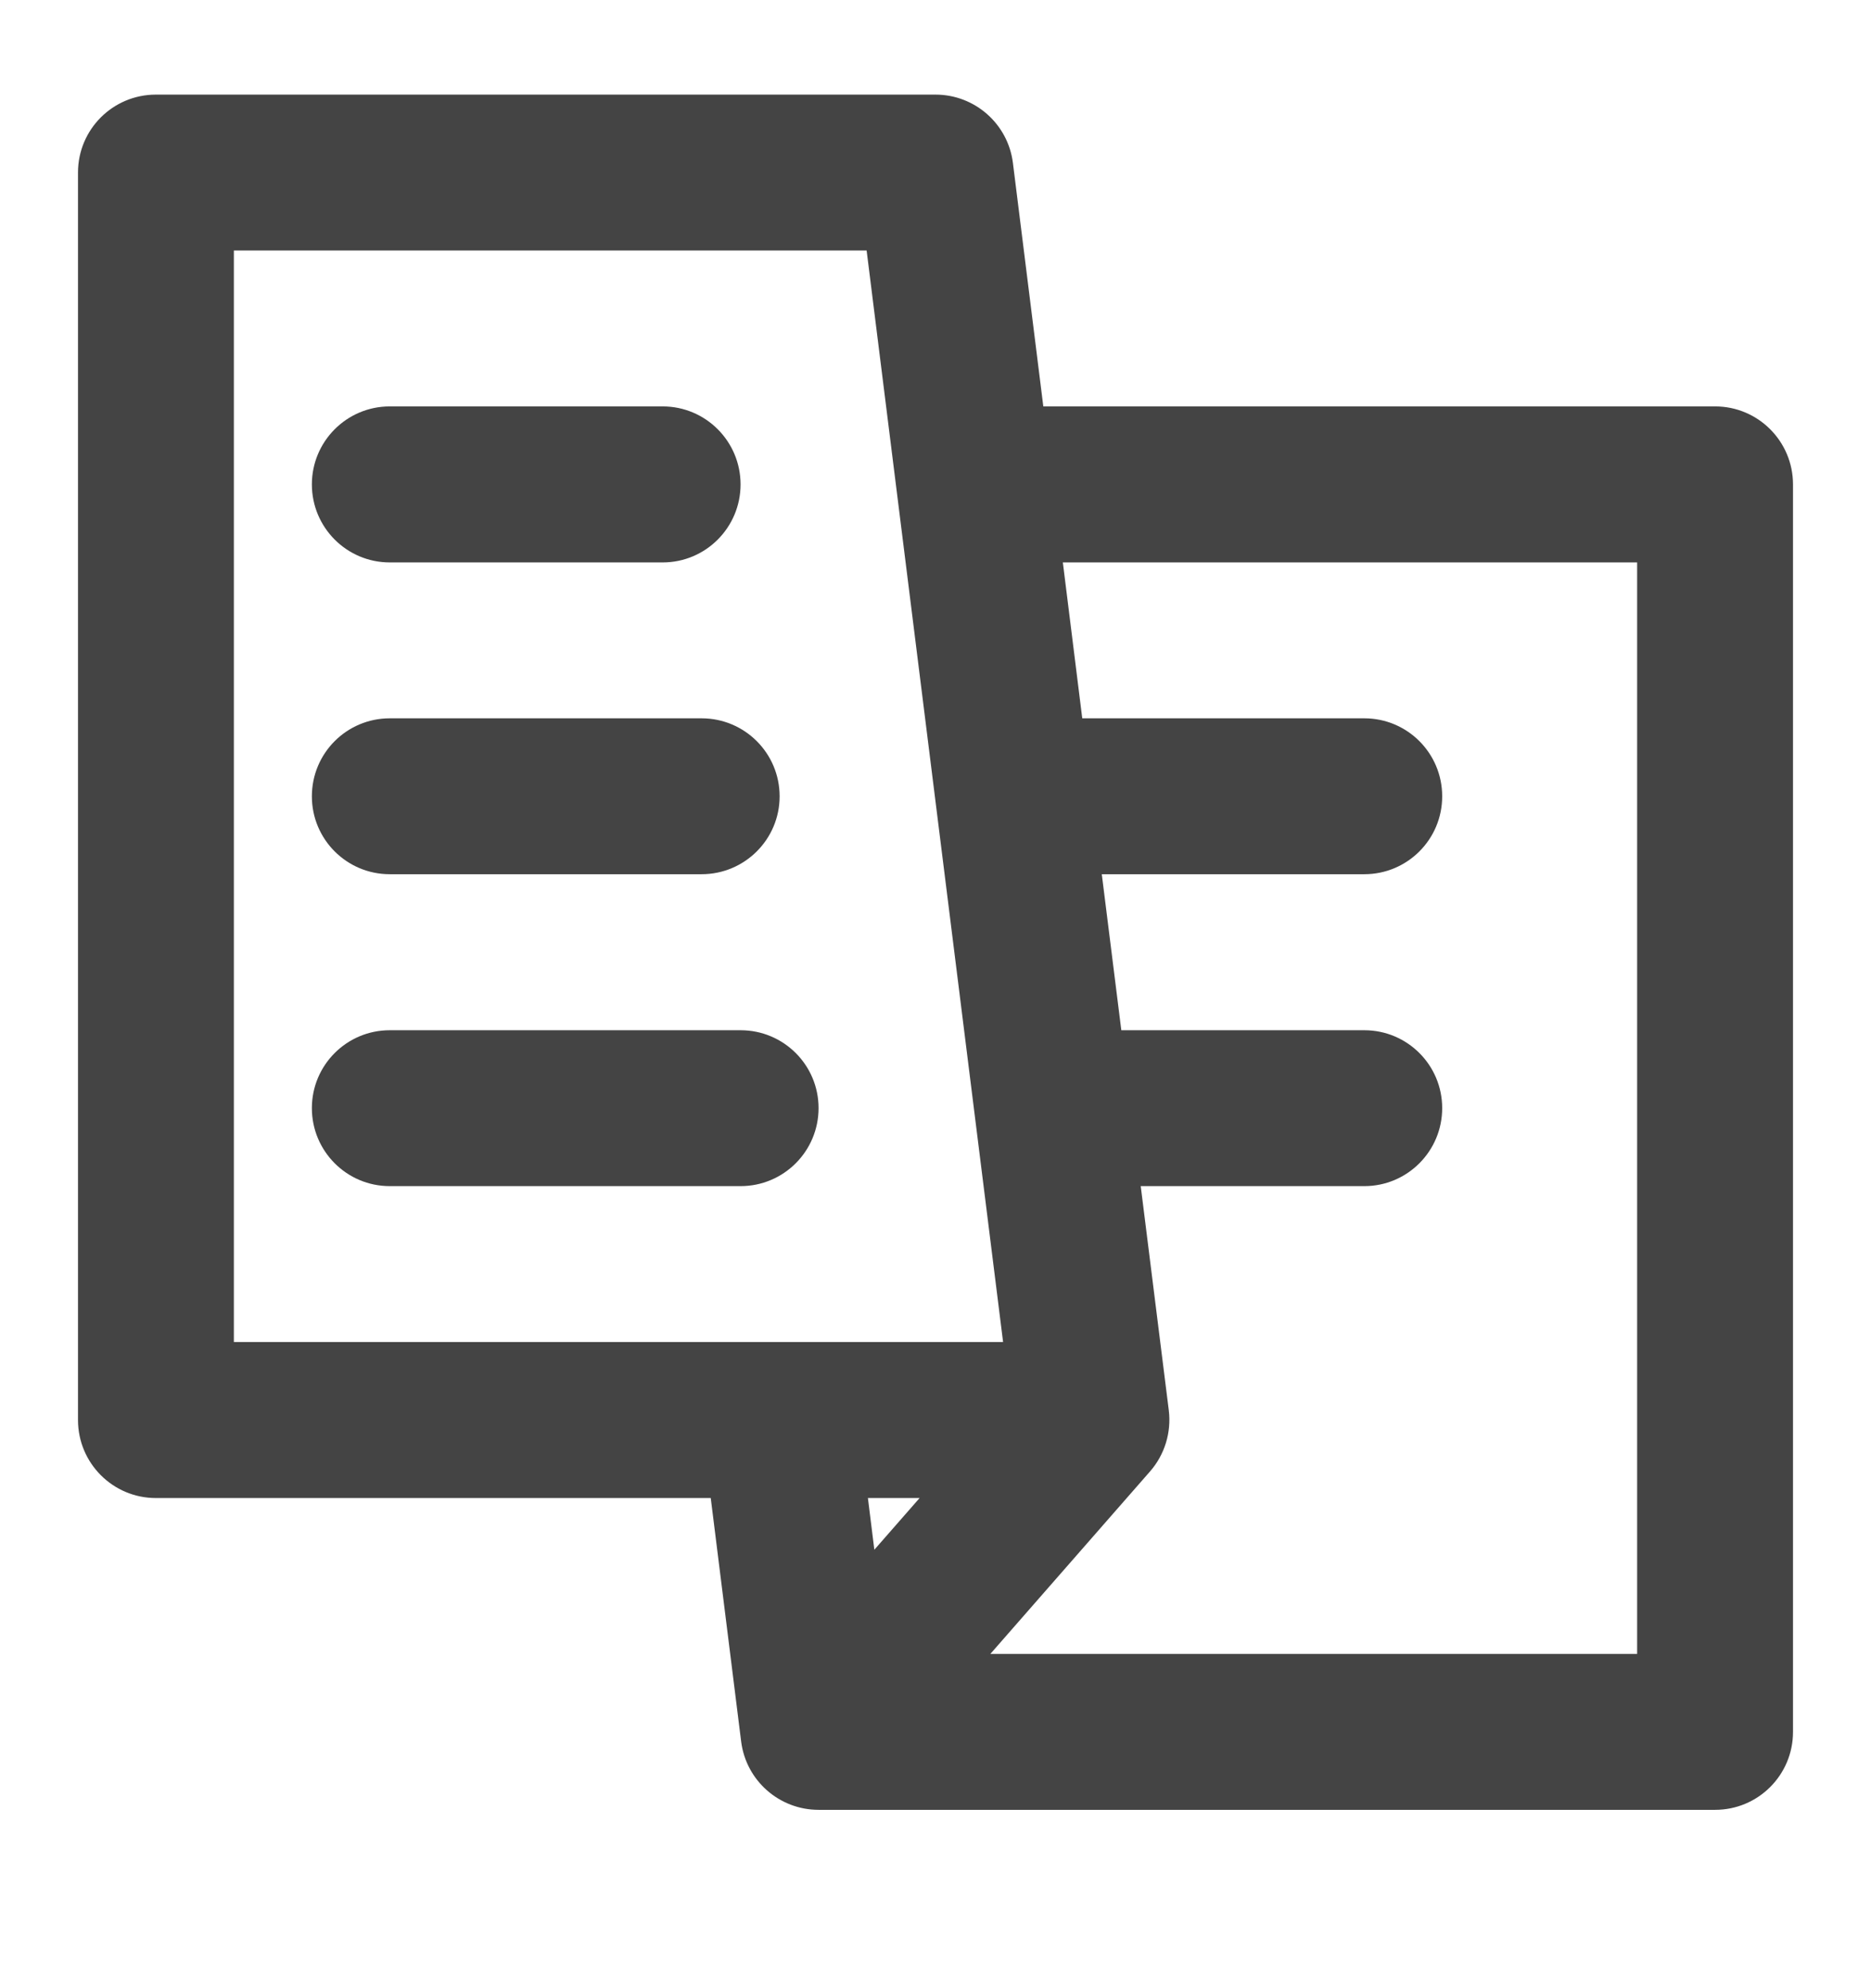 <svg width="16" height="17" viewBox="0 0 16 17" fill="none" xmlns="http://www.w3.org/2000/svg">
<path fill-rule="evenodd" clip-rule="evenodd" d="M0.667 1.475C0.667 1.107 0.965 0.809 1.333 0.809H8C8.336 0.809 8.62 1.059 8.662 1.393L8.922 3.475H14.667C15.035 3.475 15.333 3.774 15.333 4.142V14.809C15.333 15.177 15.035 15.475 14.667 15.475H7C6.664 15.475 6.38 15.225 6.338 14.891L6.078 12.809H1.333C0.965 12.809 0.667 12.51 0.667 12.142V1.475ZM7.422 12.809L7.477 13.251L7.864 12.809H7.422ZM8.578 11.475H2V2.142H7.411L8.578 11.475ZM8.469 14.142H14V4.809H9.089L9.255 6.142H11.667C12.035 6.142 12.333 6.44 12.333 6.809C12.333 7.177 12.035 7.475 11.667 7.475H9.422L9.589 8.809H11.667C12.035 8.809 12.333 9.107 12.333 9.475C12.333 9.843 12.035 10.142 11.667 10.142H9.755L9.995 12.059C10.018 12.248 9.96 12.438 9.835 12.581L8.469 14.142ZM2.667 4.142C2.667 3.774 2.965 3.475 3.333 3.475H5.667C6.035 3.475 6.333 3.774 6.333 4.142C6.333 4.51 6.035 4.809 5.667 4.809H3.333C2.965 4.809 2.667 4.51 2.667 4.142ZM2.667 6.809C2.667 6.44 2.965 6.142 3.333 6.142H6C6.368 6.142 6.667 6.44 6.667 6.809C6.667 7.177 6.368 7.475 6 7.475H3.333C2.965 7.475 2.667 7.177 2.667 6.809ZM2.667 9.475C2.667 9.107 2.965 8.809 3.333 8.809H6.333C6.702 8.809 7 9.107 7 9.475C7 9.843 6.702 10.142 6.333 10.142H3.333C2.965 10.142 2.667 9.843 2.667 9.475Z" fill="#444444"/>
</svg>
